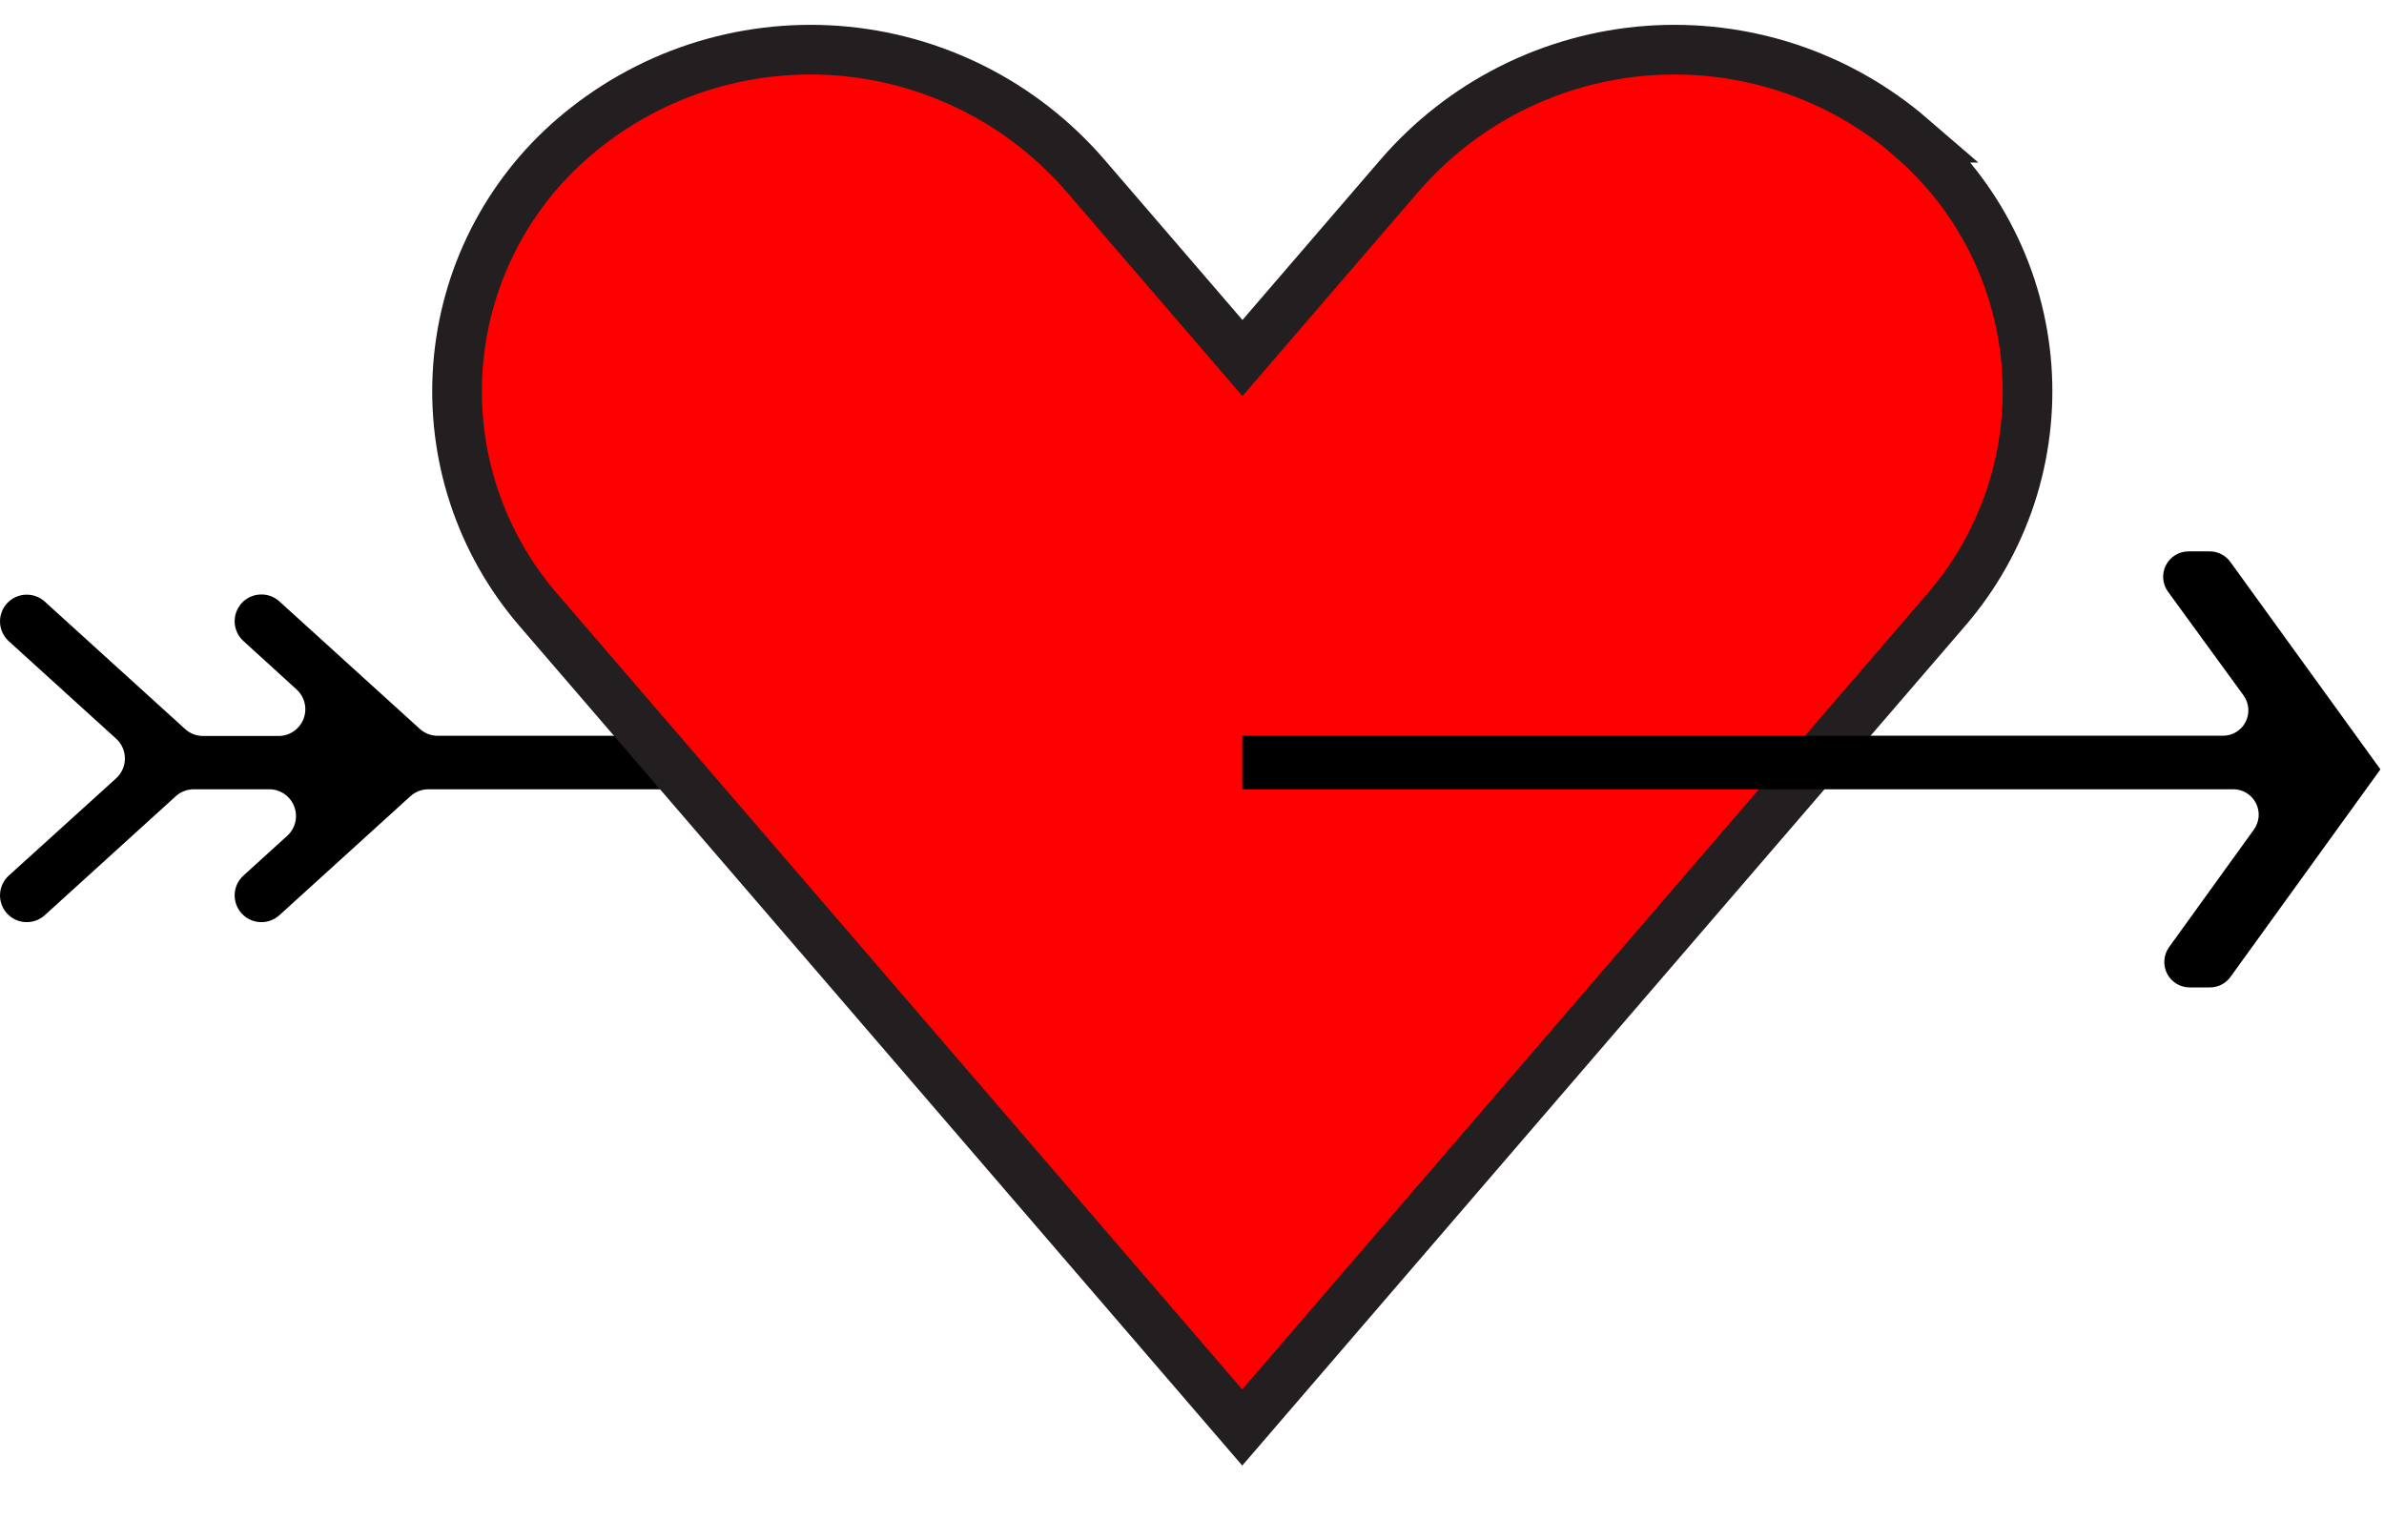 <svg width="100%" height="100%" viewBox="0 0 48 31" fill="none" xmlns="http://www.w3.org/2000/svg">
<path d="M19.054 14.815H8.813C8.679 14.815 8.55 14.765 8.451 14.675L5.625 12.109C5.519 12.013 5.38 11.963 5.237 11.97C5.095 11.977 4.96 12.04 4.864 12.146V12.146C4.769 12.252 4.718 12.391 4.725 12.534C4.732 12.677 4.795 12.811 4.901 12.907L5.971 13.882C6.051 13.955 6.108 14.051 6.133 14.156C6.158 14.262 6.151 14.373 6.111 14.475C6.072 14.576 6.003 14.663 5.913 14.725C5.824 14.786 5.717 14.819 5.609 14.819H4.089C3.955 14.819 3.826 14.769 3.727 14.679L0.901 12.113C0.795 12.017 0.655 11.967 0.513 11.974C0.37 11.981 0.236 12.044 0.14 12.15V12.15C0.092 12.202 0.055 12.263 0.032 12.33C0.008 12.397 -0.003 12.467 0.001 12.538C0.004 12.609 0.021 12.678 0.052 12.742C0.082 12.806 0.125 12.863 0.177 12.911L2.339 14.874C2.394 14.924 2.438 14.986 2.469 15.055C2.499 15.123 2.515 15.197 2.515 15.272C2.515 15.348 2.499 15.422 2.469 15.49C2.438 15.559 2.394 15.621 2.339 15.671L0.177 17.63C0.125 17.677 0.082 17.735 0.052 17.799C0.021 17.863 0.004 17.932 0.001 18.003C-0.003 18.073 0.008 18.144 0.032 18.211C0.055 18.277 0.092 18.339 0.14 18.391V18.391C0.236 18.497 0.37 18.56 0.513 18.567C0.655 18.574 0.795 18.524 0.901 18.428L3.539 16.032C3.638 15.942 3.767 15.893 3.9 15.892H5.42C5.529 15.892 5.635 15.925 5.725 15.986C5.815 16.048 5.884 16.135 5.923 16.237C5.962 16.338 5.97 16.449 5.945 16.555C5.92 16.661 5.863 16.757 5.782 16.83L4.901 17.63C4.795 17.726 4.732 17.86 4.725 18.003C4.718 18.146 4.769 18.285 4.864 18.391V18.391C4.96 18.497 5.095 18.56 5.237 18.567C5.38 18.574 5.519 18.524 5.625 18.428L8.263 16.032C8.362 15.942 8.491 15.893 8.625 15.892H19.054V14.815Z" fill="black"/>
<path d="M38.481 2.773C39.151 3.35 39.702 4.054 40.1 4.844C40.499 5.633 40.738 6.494 40.804 7.376C40.87 8.258 40.761 9.145 40.485 9.985C40.208 10.825 39.768 11.603 39.191 12.273L34.28 17.976L25.012 28.743L15.743 17.976L10.833 12.273C10.256 11.603 9.816 10.825 9.54 9.985C9.263 9.145 9.155 8.258 9.221 7.376C9.287 6.494 9.526 5.633 9.924 4.844C10.323 4.054 10.873 3.35 11.544 2.773V2.773C12.272 2.146 13.116 1.668 14.028 1.367C14.941 1.067 15.904 0.949 16.862 1.02C17.82 1.092 18.755 1.352 19.613 1.785C20.47 2.218 21.234 2.816 21.861 3.544L25.016 7.209L28.171 3.544C28.798 2.816 29.562 2.218 30.419 1.785C31.277 1.352 32.212 1.092 33.17 1.02C34.128 0.949 35.091 1.067 36.004 1.367C36.916 1.668 37.761 2.146 38.488 2.773H38.481Z" fill="#FF0000" stroke="#231F20" strokeWidth="2" strokeMiterlimit="10"/>
<path d="M44.492 11.102H44.065C43.971 11.102 43.878 11.128 43.798 11.177C43.717 11.226 43.652 11.297 43.609 11.381C43.566 11.465 43.547 11.559 43.555 11.653C43.562 11.748 43.596 11.838 43.651 11.914L45.172 14.002C45.227 14.078 45.26 14.168 45.268 14.262C45.275 14.356 45.256 14.451 45.214 14.535C45.171 14.619 45.106 14.689 45.025 14.739C44.945 14.788 44.852 14.814 44.758 14.814H25.012V15.892H44.965C45.06 15.891 45.152 15.918 45.233 15.967C45.313 16.016 45.378 16.087 45.421 16.171C45.464 16.255 45.483 16.349 45.476 16.443C45.468 16.537 45.435 16.628 45.38 16.704L43.674 19.069C43.618 19.146 43.585 19.236 43.578 19.33C43.57 19.424 43.589 19.519 43.632 19.603C43.675 19.687 43.74 19.758 43.821 19.807C43.902 19.856 43.994 19.882 44.089 19.882H44.495C44.576 19.882 44.656 19.863 44.728 19.826C44.8 19.789 44.862 19.735 44.909 19.67L47.928 15.491L44.906 11.314C44.859 11.248 44.797 11.195 44.724 11.158C44.652 11.121 44.573 11.102 44.492 11.102V11.102Z" fill="black"/>
</svg>

